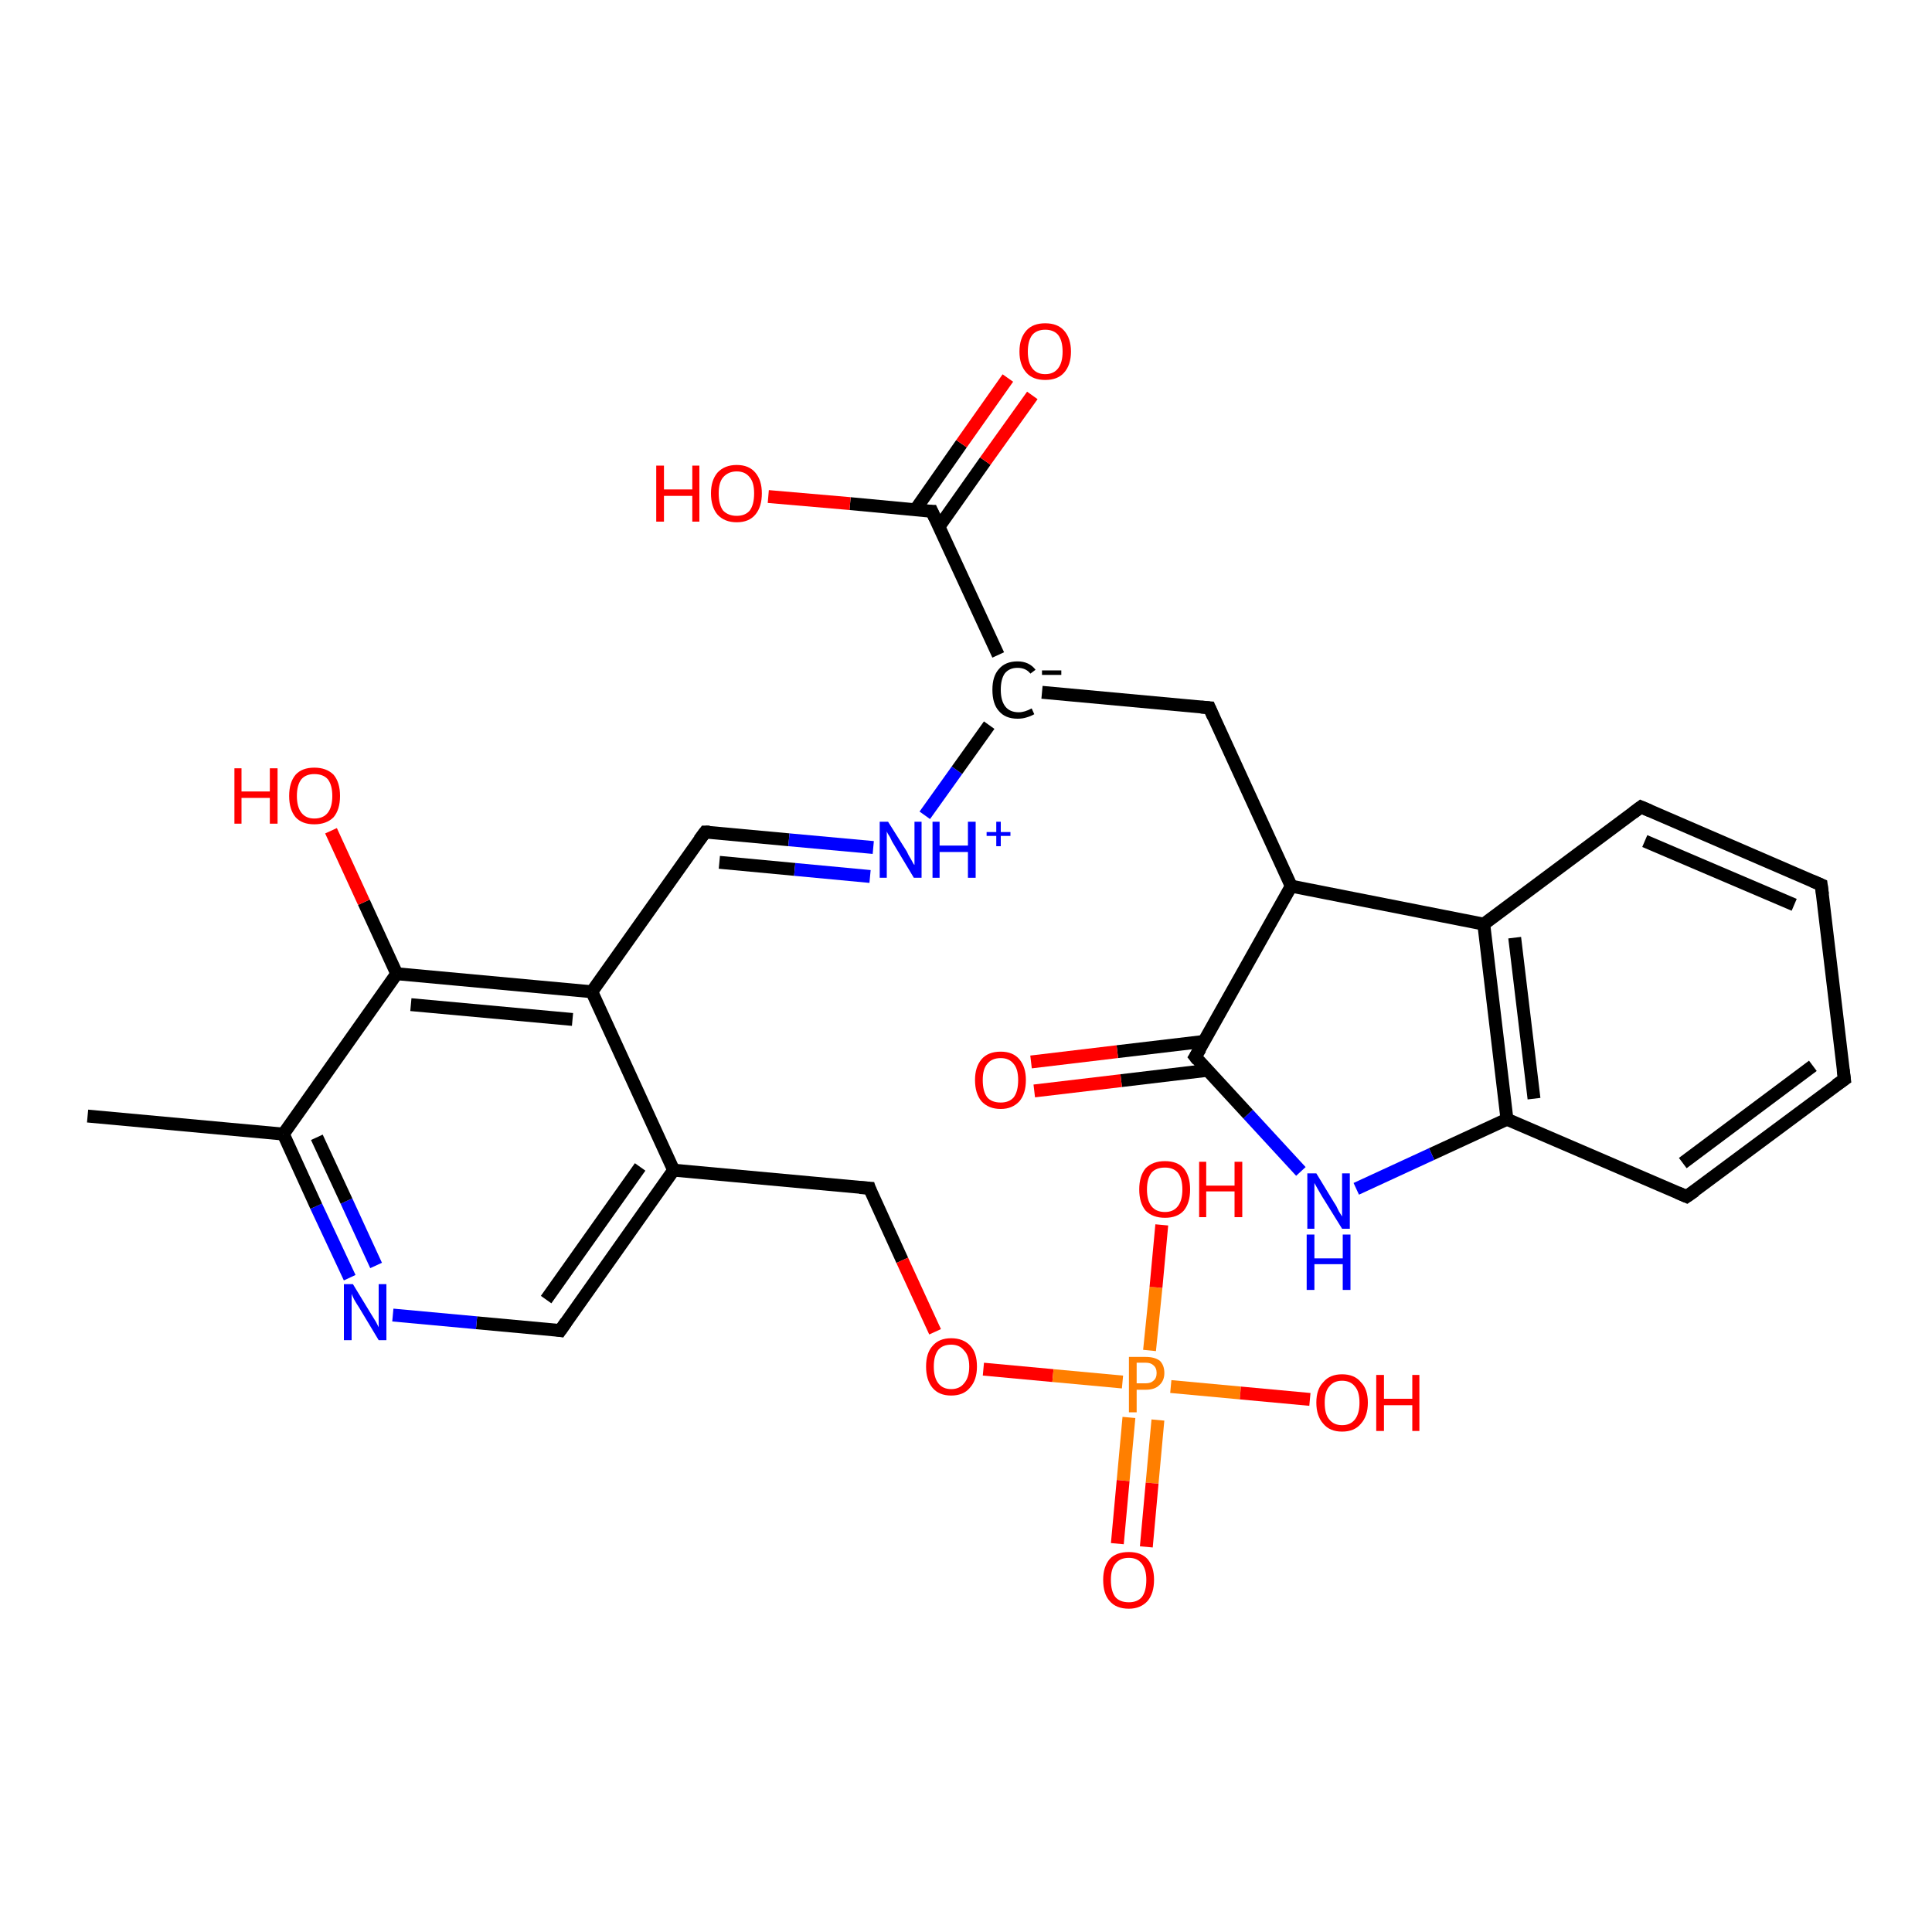 <?xml version='1.0' encoding='iso-8859-1'?>
<svg version='1.1' baseProfile='full'
              xmlns='http://www.w3.org/2000/svg'
                      xmlns:rdkit='http://www.rdkit.org/xml'
                      xmlns:xlink='http://www.w3.org/1999/xlink'
                  xml:space='preserve'
width='300px' height='300px' viewBox='0 0 300 300'>
<!-- END OF HEADER -->
<rect style='opacity:1.0;fill:#FFFFFF;stroke:none' width='300.0' height='300.0' x='0.0' y='0.0'> </rect>
<path class='bond-0 atom-0 atom-1' d='M 135.0,184.5 L 104.6,181.7' style='fill:none;fill-rule:evenodd;stroke:#000000;stroke-width:2.0px;stroke-linecap:butt;stroke-linejoin:miter;stroke-opacity:1' />
<path class='bond-1 atom-1 atom-2' d='M 104.6,181.7 L 87.0,206.6' style='fill:none;fill-rule:evenodd;stroke:#000000;stroke-width:2.0px;stroke-linecap:butt;stroke-linejoin:miter;stroke-opacity:1' />
<path class='bond-1 atom-1 atom-2' d='M 99.4,181.2 L 84.8,201.8' style='fill:none;fill-rule:evenodd;stroke:#000000;stroke-width:2.0px;stroke-linecap:butt;stroke-linejoin:miter;stroke-opacity:1' />
<path class='bond-2 atom-2 atom-3' d='M 87.0,206.6 L 74.0,205.4' style='fill:none;fill-rule:evenodd;stroke:#000000;stroke-width:2.0px;stroke-linecap:butt;stroke-linejoin:miter;stroke-opacity:1' />
<path class='bond-2 atom-2 atom-3' d='M 74.0,205.4 L 61.0,204.2' style='fill:none;fill-rule:evenodd;stroke:#0000FF;stroke-width:2.0px;stroke-linecap:butt;stroke-linejoin:miter;stroke-opacity:1' />
<path class='bond-3 atom-3 atom-4' d='M 54.3,198.4 L 49.1,187.3' style='fill:none;fill-rule:evenodd;stroke:#0000FF;stroke-width:2.0px;stroke-linecap:butt;stroke-linejoin:miter;stroke-opacity:1' />
<path class='bond-3 atom-3 atom-4' d='M 49.1,187.3 L 44.0,176.1' style='fill:none;fill-rule:evenodd;stroke:#000000;stroke-width:2.0px;stroke-linecap:butt;stroke-linejoin:miter;stroke-opacity:1' />
<path class='bond-3 atom-3 atom-4' d='M 58.4,196.5 L 53.8,186.5' style='fill:none;fill-rule:evenodd;stroke:#0000FF;stroke-width:2.0px;stroke-linecap:butt;stroke-linejoin:miter;stroke-opacity:1' />
<path class='bond-3 atom-3 atom-4' d='M 53.8,186.5 L 49.2,176.6' style='fill:none;fill-rule:evenodd;stroke:#000000;stroke-width:2.0px;stroke-linecap:butt;stroke-linejoin:miter;stroke-opacity:1' />
<path class='bond-4 atom-4 atom-5' d='M 44.0,176.1 L 61.6,151.2' style='fill:none;fill-rule:evenodd;stroke:#000000;stroke-width:2.0px;stroke-linecap:butt;stroke-linejoin:miter;stroke-opacity:1' />
<path class='bond-5 atom-5 atom-6' d='M 61.6,151.2 L 91.9,154.0' style='fill:none;fill-rule:evenodd;stroke:#000000;stroke-width:2.0px;stroke-linecap:butt;stroke-linejoin:miter;stroke-opacity:1' />
<path class='bond-5 atom-5 atom-6' d='M 63.8,156.0 L 88.9,158.3' style='fill:none;fill-rule:evenodd;stroke:#000000;stroke-width:2.0px;stroke-linecap:butt;stroke-linejoin:miter;stroke-opacity:1' />
<path class='bond-6 atom-6 atom-7' d='M 91.9,154.0 L 109.5,129.2' style='fill:none;fill-rule:evenodd;stroke:#000000;stroke-width:2.0px;stroke-linecap:butt;stroke-linejoin:miter;stroke-opacity:1' />
<path class='bond-7 atom-7 atom-8' d='M 109.5,129.2 L 122.5,130.4' style='fill:none;fill-rule:evenodd;stroke:#000000;stroke-width:2.0px;stroke-linecap:butt;stroke-linejoin:miter;stroke-opacity:1' />
<path class='bond-7 atom-7 atom-8' d='M 122.5,130.4 L 135.6,131.6' style='fill:none;fill-rule:evenodd;stroke:#0000FF;stroke-width:2.0px;stroke-linecap:butt;stroke-linejoin:miter;stroke-opacity:1' />
<path class='bond-7 atom-7 atom-8' d='M 111.7,133.9 L 123.4,135.0' style='fill:none;fill-rule:evenodd;stroke:#000000;stroke-width:2.0px;stroke-linecap:butt;stroke-linejoin:miter;stroke-opacity:1' />
<path class='bond-7 atom-7 atom-8' d='M 123.4,135.0 L 135.1,136.1' style='fill:none;fill-rule:evenodd;stroke:#0000FF;stroke-width:2.0px;stroke-linecap:butt;stroke-linejoin:miter;stroke-opacity:1' />
<path class='bond-8 atom-8 atom-9' d='M 143.6,126.6 L 148.6,119.6' style='fill:none;fill-rule:evenodd;stroke:#0000FF;stroke-width:2.0px;stroke-linecap:butt;stroke-linejoin:miter;stroke-opacity:1' />
<path class='bond-8 atom-8 atom-9' d='M 148.6,119.6 L 153.6,112.6' style='fill:none;fill-rule:evenodd;stroke:#000000;stroke-width:2.0px;stroke-linecap:butt;stroke-linejoin:miter;stroke-opacity:1' />
<path class='bond-9 atom-9 atom-10' d='M 155.0,101.7 L 144.7,79.4' style='fill:none;fill-rule:evenodd;stroke:#000000;stroke-width:2.0px;stroke-linecap:butt;stroke-linejoin:miter;stroke-opacity:1' />
<path class='bond-10 atom-10 atom-11' d='M 144.7,79.4 L 132.0,78.2' style='fill:none;fill-rule:evenodd;stroke:#000000;stroke-width:2.0px;stroke-linecap:butt;stroke-linejoin:miter;stroke-opacity:1' />
<path class='bond-10 atom-10 atom-11' d='M 132.0,78.2 L 119.3,77.1' style='fill:none;fill-rule:evenodd;stroke:#FF0000;stroke-width:2.0px;stroke-linecap:butt;stroke-linejoin:miter;stroke-opacity:1' />
<path class='bond-11 atom-10 atom-12' d='M 145.8,81.8 L 153.0,71.6' style='fill:none;fill-rule:evenodd;stroke:#000000;stroke-width:2.0px;stroke-linecap:butt;stroke-linejoin:miter;stroke-opacity:1' />
<path class='bond-11 atom-10 atom-12' d='M 153.0,71.6 L 160.3,61.4' style='fill:none;fill-rule:evenodd;stroke:#FF0000;stroke-width:2.0px;stroke-linecap:butt;stroke-linejoin:miter;stroke-opacity:1' />
<path class='bond-11 atom-10 atom-12' d='M 142.1,79.2 L 149.3,68.9' style='fill:none;fill-rule:evenodd;stroke:#000000;stroke-width:2.0px;stroke-linecap:butt;stroke-linejoin:miter;stroke-opacity:1' />
<path class='bond-11 atom-10 atom-12' d='M 149.3,68.9 L 156.5,58.7' style='fill:none;fill-rule:evenodd;stroke:#FF0000;stroke-width:2.0px;stroke-linecap:butt;stroke-linejoin:miter;stroke-opacity:1' />
<path class='bond-12 atom-9 atom-13' d='M 161.8,107.5 L 187.8,109.9' style='fill:none;fill-rule:evenodd;stroke:#000000;stroke-width:2.0px;stroke-linecap:butt;stroke-linejoin:miter;stroke-opacity:1' />
<path class='bond-13 atom-13 atom-14' d='M 187.8,109.9 L 200.5,137.6' style='fill:none;fill-rule:evenodd;stroke:#000000;stroke-width:2.0px;stroke-linecap:butt;stroke-linejoin:miter;stroke-opacity:1' />
<path class='bond-14 atom-14 atom-15' d='M 200.5,137.6 L 230.4,143.5' style='fill:none;fill-rule:evenodd;stroke:#000000;stroke-width:2.0px;stroke-linecap:butt;stroke-linejoin:miter;stroke-opacity:1' />
<path class='bond-15 atom-15 atom-16' d='M 230.4,143.5 L 234.0,173.8' style='fill:none;fill-rule:evenodd;stroke:#000000;stroke-width:2.0px;stroke-linecap:butt;stroke-linejoin:miter;stroke-opacity:1' />
<path class='bond-15 atom-15 atom-16' d='M 235.2,145.6 L 238.2,170.6' style='fill:none;fill-rule:evenodd;stroke:#000000;stroke-width:2.0px;stroke-linecap:butt;stroke-linejoin:miter;stroke-opacity:1' />
<path class='bond-16 atom-16 atom-17' d='M 234.0,173.8 L 222.3,179.2' style='fill:none;fill-rule:evenodd;stroke:#000000;stroke-width:2.0px;stroke-linecap:butt;stroke-linejoin:miter;stroke-opacity:1' />
<path class='bond-16 atom-16 atom-17' d='M 222.3,179.2 L 210.6,184.6' style='fill:none;fill-rule:evenodd;stroke:#0000FF;stroke-width:2.0px;stroke-linecap:butt;stroke-linejoin:miter;stroke-opacity:1' />
<path class='bond-17 atom-17 atom-18' d='M 202.0,181.9 L 193.8,173.0' style='fill:none;fill-rule:evenodd;stroke:#0000FF;stroke-width:2.0px;stroke-linecap:butt;stroke-linejoin:miter;stroke-opacity:1' />
<path class='bond-17 atom-17 atom-18' d='M 193.8,173.0 L 185.6,164.1' style='fill:none;fill-rule:evenodd;stroke:#000000;stroke-width:2.0px;stroke-linecap:butt;stroke-linejoin:miter;stroke-opacity:1' />
<path class='bond-18 atom-18 atom-19' d='M 187.0,161.7 L 173.5,163.3' style='fill:none;fill-rule:evenodd;stroke:#000000;stroke-width:2.0px;stroke-linecap:butt;stroke-linejoin:miter;stroke-opacity:1' />
<path class='bond-18 atom-18 atom-19' d='M 173.5,163.3 L 160.1,164.9' style='fill:none;fill-rule:evenodd;stroke:#FF0000;stroke-width:2.0px;stroke-linecap:butt;stroke-linejoin:miter;stroke-opacity:1' />
<path class='bond-18 atom-18 atom-19' d='M 187.5,166.2 L 174.1,167.8' style='fill:none;fill-rule:evenodd;stroke:#000000;stroke-width:2.0px;stroke-linecap:butt;stroke-linejoin:miter;stroke-opacity:1' />
<path class='bond-18 atom-18 atom-19' d='M 174.1,167.8 L 160.6,169.4' style='fill:none;fill-rule:evenodd;stroke:#FF0000;stroke-width:2.0px;stroke-linecap:butt;stroke-linejoin:miter;stroke-opacity:1' />
<path class='bond-19 atom-16 atom-20' d='M 234.0,173.8 L 261.9,185.8' style='fill:none;fill-rule:evenodd;stroke:#000000;stroke-width:2.0px;stroke-linecap:butt;stroke-linejoin:miter;stroke-opacity:1' />
<path class='bond-20 atom-20 atom-21' d='M 261.9,185.8 L 286.4,167.6' style='fill:none;fill-rule:evenodd;stroke:#000000;stroke-width:2.0px;stroke-linecap:butt;stroke-linejoin:miter;stroke-opacity:1' />
<path class='bond-20 atom-20 atom-21' d='M 261.3,180.6 L 281.5,165.5' style='fill:none;fill-rule:evenodd;stroke:#000000;stroke-width:2.0px;stroke-linecap:butt;stroke-linejoin:miter;stroke-opacity:1' />
<path class='bond-21 atom-21 atom-22' d='M 286.4,167.6 L 282.8,137.4' style='fill:none;fill-rule:evenodd;stroke:#000000;stroke-width:2.0px;stroke-linecap:butt;stroke-linejoin:miter;stroke-opacity:1' />
<path class='bond-22 atom-22 atom-23' d='M 282.8,137.4 L 254.8,125.3' style='fill:none;fill-rule:evenodd;stroke:#000000;stroke-width:2.0px;stroke-linecap:butt;stroke-linejoin:miter;stroke-opacity:1' />
<path class='bond-22 atom-22 atom-23' d='M 278.6,140.5 L 255.4,130.6' style='fill:none;fill-rule:evenodd;stroke:#000000;stroke-width:2.0px;stroke-linecap:butt;stroke-linejoin:miter;stroke-opacity:1' />
<path class='bond-23 atom-5 atom-24' d='M 61.6,151.2 L 56.5,140.1' style='fill:none;fill-rule:evenodd;stroke:#000000;stroke-width:2.0px;stroke-linecap:butt;stroke-linejoin:miter;stroke-opacity:1' />
<path class='bond-23 atom-5 atom-24' d='M 56.5,140.1 L 51.4,129.0' style='fill:none;fill-rule:evenodd;stroke:#FF0000;stroke-width:2.0px;stroke-linecap:butt;stroke-linejoin:miter;stroke-opacity:1' />
<path class='bond-24 atom-4 atom-25' d='M 44.0,176.1 L 13.6,173.3' style='fill:none;fill-rule:evenodd;stroke:#000000;stroke-width:2.0px;stroke-linecap:butt;stroke-linejoin:miter;stroke-opacity:1' />
<path class='bond-25 atom-0 atom-26' d='M 135.0,184.5 L 140.1,195.7' style='fill:none;fill-rule:evenodd;stroke:#000000;stroke-width:2.0px;stroke-linecap:butt;stroke-linejoin:miter;stroke-opacity:1' />
<path class='bond-25 atom-0 atom-26' d='M 140.1,195.7 L 145.2,206.8' style='fill:none;fill-rule:evenodd;stroke:#FF0000;stroke-width:2.0px;stroke-linecap:butt;stroke-linejoin:miter;stroke-opacity:1' />
<path class='bond-26 atom-26 atom-27' d='M 152.7,212.6 L 163.5,213.6' style='fill:none;fill-rule:evenodd;stroke:#FF0000;stroke-width:2.0px;stroke-linecap:butt;stroke-linejoin:miter;stroke-opacity:1' />
<path class='bond-26 atom-26 atom-27' d='M 163.5,213.6 L 174.3,214.6' style='fill:none;fill-rule:evenodd;stroke:#FF7F00;stroke-width:2.0px;stroke-linecap:butt;stroke-linejoin:miter;stroke-opacity:1' />
<path class='bond-27 atom-27 atom-28' d='M 178.5,209.7 L 179.5,199.9' style='fill:none;fill-rule:evenodd;stroke:#FF7F00;stroke-width:2.0px;stroke-linecap:butt;stroke-linejoin:miter;stroke-opacity:1' />
<path class='bond-27 atom-27 atom-28' d='M 179.5,199.9 L 180.4,190.2' style='fill:none;fill-rule:evenodd;stroke:#FF0000;stroke-width:2.0px;stroke-linecap:butt;stroke-linejoin:miter;stroke-opacity:1' />
<path class='bond-28 atom-27 atom-29' d='M 175.3,220.1 L 174.4,229.9' style='fill:none;fill-rule:evenodd;stroke:#FF7F00;stroke-width:2.0px;stroke-linecap:butt;stroke-linejoin:miter;stroke-opacity:1' />
<path class='bond-28 atom-27 atom-29' d='M 174.4,229.9 L 173.5,239.7' style='fill:none;fill-rule:evenodd;stroke:#FF0000;stroke-width:2.0px;stroke-linecap:butt;stroke-linejoin:miter;stroke-opacity:1' />
<path class='bond-28 atom-27 atom-29' d='M 179.8,220.5 L 178.9,230.3' style='fill:none;fill-rule:evenodd;stroke:#FF7F00;stroke-width:2.0px;stroke-linecap:butt;stroke-linejoin:miter;stroke-opacity:1' />
<path class='bond-28 atom-27 atom-29' d='M 178.9,230.3 L 178.0,240.2' style='fill:none;fill-rule:evenodd;stroke:#FF0000;stroke-width:2.0px;stroke-linecap:butt;stroke-linejoin:miter;stroke-opacity:1' />
<path class='bond-29 atom-27 atom-30' d='M 181.8,215.3 L 192.6,216.3' style='fill:none;fill-rule:evenodd;stroke:#FF7F00;stroke-width:2.0px;stroke-linecap:butt;stroke-linejoin:miter;stroke-opacity:1' />
<path class='bond-29 atom-27 atom-30' d='M 192.6,216.3 L 203.4,217.3' style='fill:none;fill-rule:evenodd;stroke:#FF0000;stroke-width:2.0px;stroke-linecap:butt;stroke-linejoin:miter;stroke-opacity:1' />
<path class='bond-30 atom-6 atom-1' d='M 91.9,154.0 L 104.6,181.7' style='fill:none;fill-rule:evenodd;stroke:#000000;stroke-width:2.0px;stroke-linecap:butt;stroke-linejoin:miter;stroke-opacity:1' />
<path class='bond-31 atom-18 atom-14' d='M 185.6,164.1 L 200.5,137.6' style='fill:none;fill-rule:evenodd;stroke:#000000;stroke-width:2.0px;stroke-linecap:butt;stroke-linejoin:miter;stroke-opacity:1' />
<path class='bond-32 atom-23 atom-15' d='M 254.8,125.3 L 230.4,143.5' style='fill:none;fill-rule:evenodd;stroke:#000000;stroke-width:2.0px;stroke-linecap:butt;stroke-linejoin:miter;stroke-opacity:1' />
<path d='M 133.5,184.4 L 135.0,184.5 L 135.2,185.1' style='fill:none;stroke:#000000;stroke-width:2.0px;stroke-linecap:butt;stroke-linejoin:miter;stroke-opacity:1;' />
<path d='M 87.9,205.3 L 87.0,206.6 L 86.4,206.5' style='fill:none;stroke:#000000;stroke-width:2.0px;stroke-linecap:butt;stroke-linejoin:miter;stroke-opacity:1;' />
<path d='M 108.6,130.4 L 109.5,129.2 L 110.2,129.2' style='fill:none;stroke:#000000;stroke-width:2.0px;stroke-linecap:butt;stroke-linejoin:miter;stroke-opacity:1;' />
<path d='M 145.2,80.5 L 144.7,79.4 L 144.1,79.4' style='fill:none;stroke:#000000;stroke-width:2.0px;stroke-linecap:butt;stroke-linejoin:miter;stroke-opacity:1;' />
<path d='M 186.5,109.8 L 187.8,109.9 L 188.4,111.3' style='fill:none;stroke:#000000;stroke-width:2.0px;stroke-linecap:butt;stroke-linejoin:miter;stroke-opacity:1;' />
<path d='M 186.0,164.6 L 185.6,164.1 L 186.4,162.8' style='fill:none;stroke:#000000;stroke-width:2.0px;stroke-linecap:butt;stroke-linejoin:miter;stroke-opacity:1;' />
<path d='M 260.5,185.2 L 261.9,185.8 L 263.2,184.9' style='fill:none;stroke:#000000;stroke-width:2.0px;stroke-linecap:butt;stroke-linejoin:miter;stroke-opacity:1;' />
<path d='M 285.1,168.5 L 286.4,167.6 L 286.2,166.1' style='fill:none;stroke:#000000;stroke-width:2.0px;stroke-linecap:butt;stroke-linejoin:miter;stroke-opacity:1;' />
<path d='M 283.0,138.9 L 282.8,137.4 L 281.4,136.8' style='fill:none;stroke:#000000;stroke-width:2.0px;stroke-linecap:butt;stroke-linejoin:miter;stroke-opacity:1;' />
<path d='M 256.2,125.9 L 254.8,125.3 L 253.6,126.2' style='fill:none;stroke:#000000;stroke-width:2.0px;stroke-linecap:butt;stroke-linejoin:miter;stroke-opacity:1;' />
<path class='atom-3' d='M 54.8 199.4
L 57.6 204.0
Q 57.9 204.5, 58.4 205.3
Q 58.8 206.1, 58.8 206.1
L 58.8 199.4
L 60.0 199.4
L 60.0 208.1
L 58.8 208.1
L 55.8 203.1
Q 55.4 202.5, 55.0 201.8
Q 54.7 201.2, 54.6 200.9
L 54.6 208.1
L 53.4 208.1
L 53.4 199.4
L 54.8 199.4
' fill='#0000FF'/>
<path class='atom-8' d='M 137.9 127.6
L 140.8 132.2
Q 141.0 132.7, 141.5 133.5
Q 141.9 134.3, 142.0 134.3
L 142.0 127.6
L 143.1 127.6
L 143.1 136.3
L 141.9 136.3
L 138.9 131.3
Q 138.5 130.7, 138.2 130.0
Q 137.8 129.4, 137.7 129.1
L 137.7 136.3
L 136.6 136.3
L 136.6 127.6
L 137.9 127.6
' fill='#0000FF'/>
<path class='atom-8' d='M 144.8 127.6
L 145.9 127.6
L 145.9 131.3
L 150.3 131.3
L 150.3 127.6
L 151.5 127.6
L 151.5 136.3
L 150.3 136.3
L 150.3 132.3
L 145.9 132.3
L 145.9 136.3
L 144.8 136.3
L 144.8 127.6
' fill='#0000FF'/>
<path class='atom-8' d='M 153.2 129.2
L 154.7 129.2
L 154.7 127.6
L 155.4 127.6
L 155.4 129.2
L 156.9 129.2
L 156.9 129.8
L 155.4 129.8
L 155.4 131.4
L 154.7 131.4
L 154.7 129.8
L 153.2 129.8
L 153.2 129.2
' fill='#0000FF'/>
<path class='atom-9' d='M 154.1 107.1
Q 154.1 105.0, 155.1 103.9
Q 156.1 102.7, 158.0 102.7
Q 159.8 102.7, 160.8 104.0
L 160.0 104.6
Q 159.3 103.7, 158.0 103.7
Q 156.7 103.7, 156.0 104.6
Q 155.4 105.5, 155.4 107.1
Q 155.4 108.8, 156.1 109.7
Q 156.8 110.6, 158.2 110.6
Q 159.1 110.6, 160.2 110.0
L 160.6 110.9
Q 160.1 111.2, 159.4 111.4
Q 158.8 111.6, 158.0 111.6
Q 156.1 111.6, 155.1 110.4
Q 154.1 109.3, 154.1 107.1
' fill='#000000'/>
<path class='atom-9' d='M 161.8 104.1
L 164.8 104.1
L 164.8 104.8
L 161.8 104.8
L 161.8 104.1
' fill='#000000'/>
<path class='atom-11' d='M 101.9 72.3
L 103.1 72.3
L 103.1 76.0
L 107.5 76.0
L 107.5 72.3
L 108.6 72.3
L 108.6 81.0
L 107.5 81.0
L 107.5 77.0
L 103.1 77.0
L 103.1 81.0
L 101.9 81.0
L 101.9 72.3
' fill='#FF0000'/>
<path class='atom-11' d='M 110.4 76.6
Q 110.4 74.6, 111.4 73.4
Q 112.5 72.2, 114.4 72.2
Q 116.3 72.2, 117.3 73.4
Q 118.3 74.6, 118.3 76.6
Q 118.3 78.7, 117.3 79.9
Q 116.3 81.1, 114.4 81.1
Q 112.5 81.1, 111.4 79.9
Q 110.4 78.7, 110.4 76.6
M 114.4 80.1
Q 115.7 80.1, 116.4 79.3
Q 117.1 78.4, 117.1 76.6
Q 117.1 74.9, 116.4 74.1
Q 115.7 73.2, 114.4 73.2
Q 113.1 73.2, 112.3 74.1
Q 111.6 74.9, 111.6 76.6
Q 111.6 78.4, 112.3 79.3
Q 113.1 80.1, 114.4 80.1
' fill='#FF0000'/>
<path class='atom-12' d='M 158.3 54.6
Q 158.3 52.5, 159.4 51.3
Q 160.4 50.2, 162.3 50.2
Q 164.2 50.2, 165.2 51.3
Q 166.3 52.5, 166.3 54.6
Q 166.3 56.7, 165.2 57.9
Q 164.2 59.0, 162.3 59.0
Q 160.4 59.0, 159.4 57.9
Q 158.3 56.7, 158.3 54.6
M 162.3 58.1
Q 163.6 58.1, 164.3 57.2
Q 165.0 56.3, 165.0 54.6
Q 165.0 52.9, 164.3 52.0
Q 163.6 51.2, 162.3 51.2
Q 161.0 51.2, 160.3 52.0
Q 159.6 52.9, 159.6 54.6
Q 159.6 56.3, 160.3 57.2
Q 161.0 58.1, 162.3 58.1
' fill='#FF0000'/>
<path class='atom-17' d='M 204.4 182.2
L 207.2 186.8
Q 207.5 187.2, 207.9 188.1
Q 208.4 188.9, 208.4 188.9
L 208.4 182.2
L 209.6 182.2
L 209.6 190.8
L 208.4 190.8
L 205.3 185.8
Q 205.0 185.3, 204.6 184.6
Q 204.2 183.9, 204.1 183.7
L 204.1 190.8
L 203.0 190.8
L 203.0 182.2
L 204.4 182.2
' fill='#0000FF'/>
<path class='atom-17' d='M 202.9 191.7
L 204.1 191.7
L 204.1 195.4
L 208.5 195.4
L 208.5 191.7
L 209.7 191.7
L 209.7 200.3
L 208.5 200.3
L 208.5 196.3
L 204.1 196.3
L 204.1 200.3
L 202.9 200.3
L 202.9 191.7
' fill='#0000FF'/>
<path class='atom-19' d='M 151.4 167.7
Q 151.4 165.7, 152.4 164.5
Q 153.4 163.3, 155.4 163.3
Q 157.3 163.3, 158.3 164.5
Q 159.3 165.7, 159.3 167.7
Q 159.3 169.8, 158.3 171.0
Q 157.2 172.2, 155.4 172.2
Q 153.5 172.2, 152.4 171.0
Q 151.4 169.8, 151.4 167.7
M 155.4 171.2
Q 156.7 171.2, 157.4 170.4
Q 158.1 169.5, 158.1 167.7
Q 158.1 166.0, 157.4 165.2
Q 156.7 164.3, 155.4 164.3
Q 154.0 164.3, 153.3 165.2
Q 152.6 166.0, 152.6 167.7
Q 152.6 169.5, 153.3 170.4
Q 154.0 171.2, 155.4 171.2
' fill='#FF0000'/>
<path class='atom-24' d='M 36.4 119.3
L 37.5 119.3
L 37.5 122.9
L 41.9 122.9
L 41.9 119.3
L 43.1 119.3
L 43.1 127.9
L 41.9 127.9
L 41.9 123.9
L 37.5 123.9
L 37.5 127.9
L 36.4 127.9
L 36.4 119.3
' fill='#FF0000'/>
<path class='atom-24' d='M 44.9 123.6
Q 44.9 121.5, 45.9 120.3
Q 46.9 119.2, 48.8 119.2
Q 50.7 119.2, 51.8 120.3
Q 52.8 121.5, 52.8 123.6
Q 52.8 125.7, 51.8 126.9
Q 50.7 128.0, 48.8 128.0
Q 46.9 128.0, 45.9 126.9
Q 44.9 125.7, 44.9 123.6
M 48.8 127.1
Q 50.2 127.1, 50.9 126.2
Q 51.6 125.3, 51.6 123.6
Q 51.6 121.9, 50.9 121.0
Q 50.2 120.2, 48.8 120.2
Q 47.5 120.2, 46.8 121.0
Q 46.1 121.9, 46.1 123.6
Q 46.1 125.3, 46.8 126.2
Q 47.5 127.1, 48.8 127.1
' fill='#FF0000'/>
<path class='atom-26' d='M 143.8 212.2
Q 143.8 210.1, 144.8 209.0
Q 145.8 207.8, 147.7 207.8
Q 149.6 207.8, 150.7 209.0
Q 151.7 210.1, 151.7 212.2
Q 151.7 214.3, 150.6 215.5
Q 149.6 216.7, 147.7 216.7
Q 145.8 216.7, 144.8 215.5
Q 143.8 214.3, 143.8 212.2
M 147.7 215.7
Q 149.0 215.7, 149.7 214.8
Q 150.5 213.9, 150.5 212.2
Q 150.5 210.5, 149.7 209.7
Q 149.0 208.8, 147.7 208.8
Q 146.4 208.8, 145.7 209.6
Q 145.0 210.5, 145.0 212.2
Q 145.0 213.9, 145.7 214.8
Q 146.4 215.7, 147.7 215.7
' fill='#FF0000'/>
<path class='atom-27' d='M 177.9 210.7
Q 179.3 210.7, 180.1 211.3
Q 180.8 212.0, 180.8 213.2
Q 180.8 214.4, 180.0 215.1
Q 179.3 215.8, 177.9 215.8
L 176.5 215.8
L 176.5 219.3
L 175.3 219.3
L 175.3 210.7
L 177.9 210.7
M 177.9 214.8
Q 178.7 214.8, 179.1 214.4
Q 179.6 214.0, 179.6 213.2
Q 179.6 212.4, 179.1 212.0
Q 178.7 211.6, 177.9 211.6
L 176.5 211.6
L 176.5 214.8
L 177.9 214.8
' fill='#FF7F00'/>
<path class='atom-28' d='M 176.9 184.7
Q 176.9 182.6, 177.9 181.4
Q 179.0 180.3, 180.9 180.3
Q 182.8 180.3, 183.8 181.4
Q 184.8 182.6, 184.8 184.7
Q 184.8 186.8, 183.8 188.0
Q 182.8 189.1, 180.9 189.1
Q 179.0 189.1, 177.9 188.0
Q 176.9 186.8, 176.9 184.7
M 180.9 188.2
Q 182.2 188.2, 182.9 187.3
Q 183.6 186.4, 183.6 184.7
Q 183.6 183.0, 182.9 182.1
Q 182.2 181.3, 180.9 181.3
Q 179.5 181.3, 178.8 182.1
Q 178.1 183.0, 178.1 184.7
Q 178.1 186.4, 178.8 187.3
Q 179.5 188.2, 180.9 188.2
' fill='#FF0000'/>
<path class='atom-28' d='M 186.2 180.4
L 187.3 180.4
L 187.3 184.1
L 191.7 184.1
L 191.7 180.4
L 192.9 180.4
L 192.9 189.0
L 191.7 189.0
L 191.7 185.0
L 187.3 185.0
L 187.3 189.0
L 186.2 189.0
L 186.2 180.4
' fill='#FF0000'/>
<path class='atom-29' d='M 171.3 245.3
Q 171.3 243.3, 172.3 242.1
Q 173.3 241.0, 175.3 241.0
Q 177.2 241.0, 178.2 242.1
Q 179.2 243.3, 179.2 245.3
Q 179.2 247.4, 178.2 248.6
Q 177.1 249.8, 175.3 249.8
Q 173.3 249.8, 172.3 248.6
Q 171.3 247.5, 171.3 245.3
M 175.3 248.8
Q 176.6 248.8, 177.3 248.0
Q 178.0 247.1, 178.0 245.3
Q 178.0 243.7, 177.3 242.8
Q 176.6 241.9, 175.3 241.9
Q 173.9 241.9, 173.2 242.8
Q 172.5 243.6, 172.5 245.3
Q 172.5 247.1, 173.2 248.0
Q 173.9 248.8, 175.3 248.8
' fill='#FF0000'/>
<path class='atom-30' d='M 204.4 217.8
Q 204.4 215.7, 205.5 214.6
Q 206.5 213.4, 208.4 213.4
Q 210.3 213.4, 211.3 214.6
Q 212.4 215.7, 212.4 217.8
Q 212.4 219.9, 211.3 221.1
Q 210.3 222.3, 208.4 222.3
Q 206.5 222.3, 205.5 221.1
Q 204.4 219.9, 204.4 217.8
M 208.4 221.3
Q 209.7 221.3, 210.4 220.4
Q 211.1 219.5, 211.1 217.8
Q 211.1 216.1, 210.4 215.3
Q 209.7 214.4, 208.4 214.4
Q 207.1 214.4, 206.4 215.3
Q 205.7 216.1, 205.7 217.8
Q 205.7 219.6, 206.4 220.4
Q 207.1 221.3, 208.4 221.3
' fill='#FF0000'/>
<path class='atom-30' d='M 213.7 213.5
L 214.9 213.5
L 214.9 217.2
L 219.3 217.2
L 219.3 213.5
L 220.4 213.5
L 220.4 222.2
L 219.3 222.2
L 219.3 218.2
L 214.9 218.2
L 214.9 222.2
L 213.7 222.2
L 213.7 213.5
' fill='#FF0000'/>
</svg>
